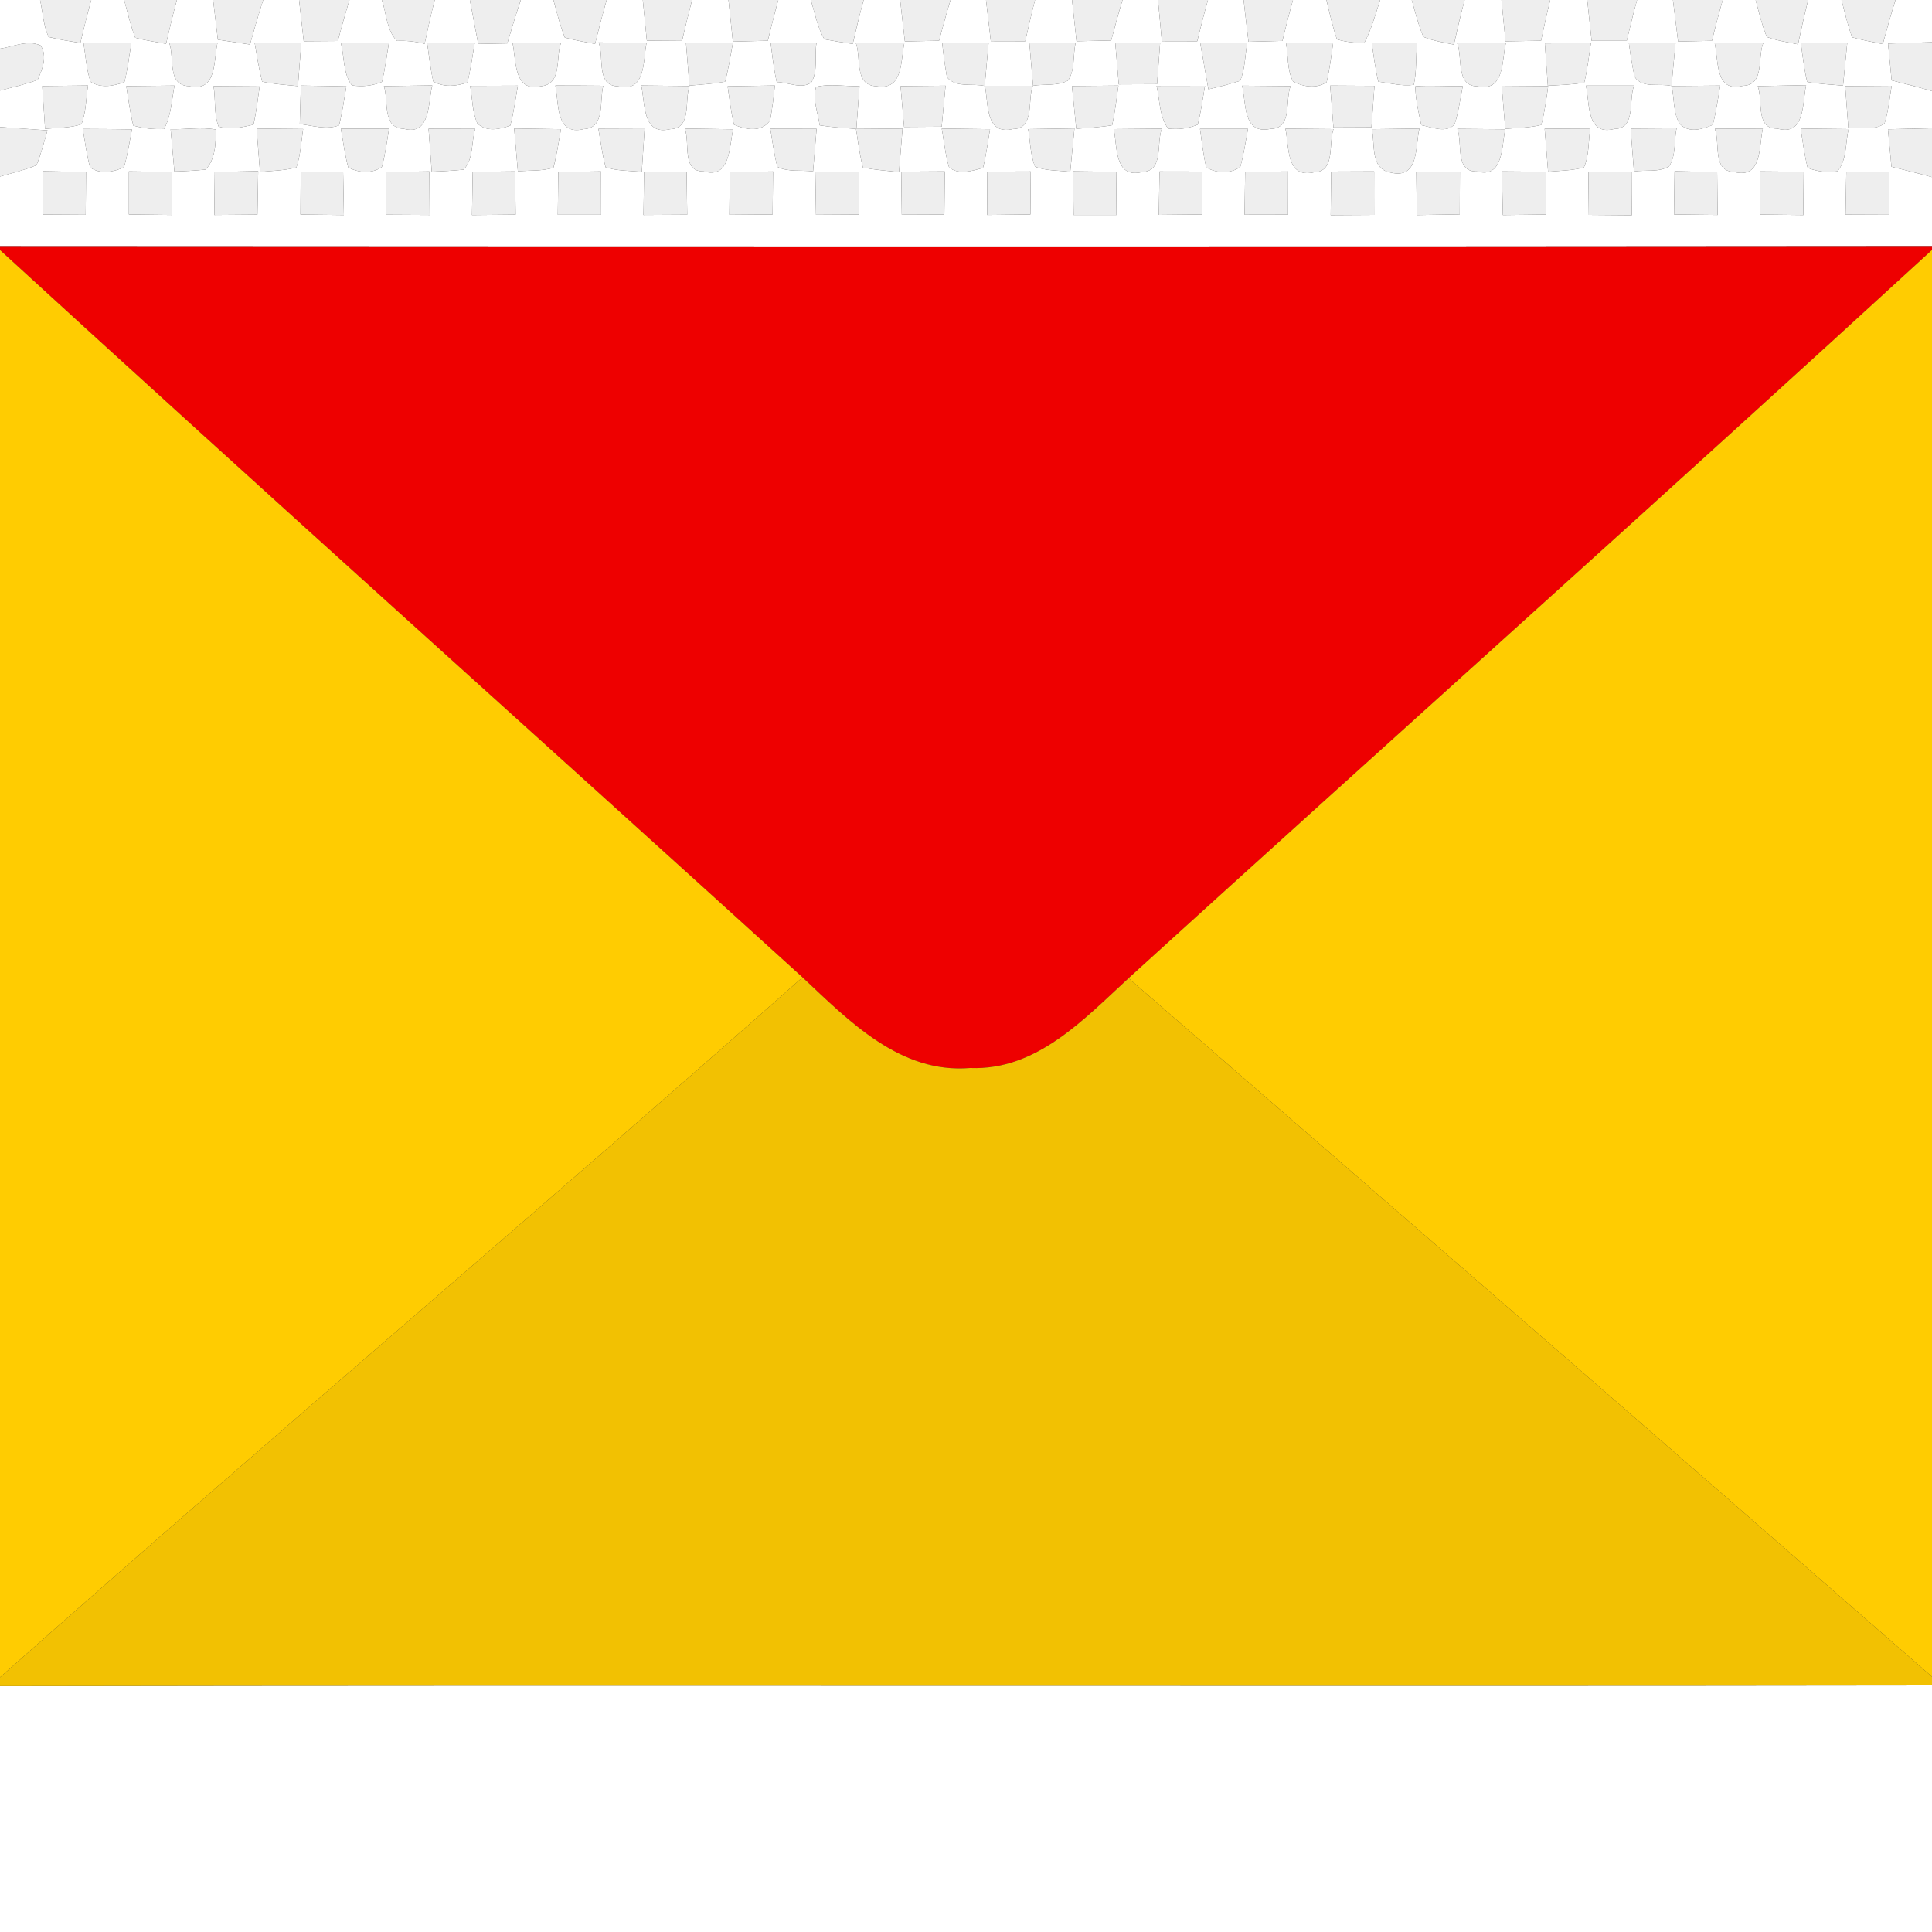 <?xml version="1.0" encoding="UTF-8" ?>
<!DOCTYPE svg PUBLIC "-//W3C//DTD SVG 1.1//EN" "http://www.w3.org/Graphics/SVG/1.1/DTD/svg11.dtd">
<svg width="225pt" height="225pt" viewBox="0 0 225 225" version="1.1" xmlns="http://www.w3.org/2000/svg">
<rect x="0" y="0" width="225" height="225" fill="#333333" stroke="none"/>
<g id="#ffffffff">
<path fill="#ffffff" opacity="1.00" d=" M 0.00 0.00 L 4.67 0.00 C 4.99 1.43 5.04 2.95 5.66 4.30 C 6.87 4.61 8.12 4.80 9.36 5.00 C 9.76 3.33 10.16 1.65 10.63 0.00 L 14.46 0.00 C 14.86 1.47 15.20 2.96 15.75 4.39 C 16.92 4.71 18.14 4.88 19.34 5.10 C 19.74 3.39 20.13 1.69 20.60 0.00 L 24.82 0.00 C 25.00 1.54 25.18 3.08 25.37 4.62 C 26.61 4.80 27.86 4.99 29.11 5.18 C 29.60 3.45 30.09 1.71 30.65 0.00 L 34.83 0.00 C 35.01 1.60 35.19 3.20 35.37 4.80 C 36.69 4.79 38.01 4.78 39.34 4.77 C 39.78 3.17 40.21 1.58 40.70 0.00 L 44.47 0.00 C 45.02 1.58 45.00 3.49 46.22 4.76 C 47.31 4.71 48.39 4.83 49.45 5.10 C 49.81 3.39 50.19 1.69 50.63 0.00 L 54.72 0.00 C 55.04 1.70 55.36 3.41 55.69 5.11 C 56.53 5.10 58.23 5.07 59.08 5.05 C 59.58 3.36 60.09 1.67 60.65 0.00 L 64.45 0.00 C 64.86 1.46 65.21 2.95 65.78 4.37 C 66.93 4.70 68.12 4.88 69.30 5.11 C 69.73 3.40 70.16 1.69 70.65 0.00 L 74.86 0.00 C 75.01 1.58 75.17 3.15 75.33 4.73 C 76.70 4.74 78.06 4.75 79.43 4.76 C 79.80 3.17 80.18 1.58 80.60 0.00 L 84.84 0.00 C 85.01 1.61 85.18 3.23 85.35 4.84 C 86.71 4.81 88.06 4.77 89.42 4.74 C 89.81 3.16 90.20 1.57 90.64 0.00 L 94.42 0.00 C 94.91 1.53 95.19 3.16 96.00 4.57 C 97.10 4.78 98.20 4.96 99.31 5.11 C 99.71 3.40 100.11 1.69 100.58 0.00 L 104.83 0.00 C 105.01 1.61 105.20 3.21 105.38 4.82 C 106.71 4.80 108.03 4.77 109.36 4.74 C 109.79 3.16 110.22 1.57 110.70 0.00 L 114.83 0.00 C 115.02 1.60 115.20 3.19 115.39 4.79 C 116.73 4.79 118.07 4.79 119.40 4.80 C 119.77 3.20 120.12 1.59 120.54 0.00 L 124.85 0.00 C 125.02 1.60 125.19 3.20 125.37 4.80 C 126.71 4.77 128.06 4.74 129.41 4.71 C 129.83 3.14 130.25 1.56 130.73 0.00 L 134.86 0.00 C 135.01 1.60 135.16 3.19 135.31 4.79 C 136.69 4.79 138.06 4.79 139.43 4.80 C 139.83 3.19 140.22 1.59 140.68 0.00 L 144.83 0.00 C 145.01 1.62 145.21 3.24 145.40 4.86 C 146.72 4.82 148.03 4.79 149.35 4.76 C 149.74 3.17 150.13 1.58 150.58 0.00 L 154.48 0.00 C 154.85 1.53 155.18 3.08 155.70 4.58 C 156.74 4.89 157.81 5.02 158.90 4.97 C 159.72 3.40 160.18 1.68 160.73 0.00 L 164.41 0.00 C 164.83 1.44 165.17 2.91 165.77 4.29 C 166.90 4.76 168.12 4.94 169.32 5.19 C 169.71 3.45 170.11 1.72 170.57 0.00 L 174.86 0.00 C 175.02 1.60 175.17 3.21 175.33 4.81 C 176.71 4.79 178.09 4.76 179.47 4.74 C 179.81 3.15 180.15 1.57 180.54 0.00 L 184.85 0.00 C 185.02 1.58 185.19 3.16 185.36 4.75 C 186.72 4.75 188.08 4.75 189.45 4.75 C 189.83 3.16 190.21 1.57 190.65 0.00 L 194.83 0.00 C 195.03 1.61 195.23 3.22 195.43 4.83 C 196.74 4.80 198.06 4.77 199.37 4.75 C 199.77 3.16 200.17 1.57 200.63 0.00 L 204.46 0.00 C 204.85 1.44 205.19 2.91 205.76 4.30 C 206.93 4.73 208.17 4.91 209.40 5.16 C 209.77 3.43 210.14 1.71 210.58 0.00 L 214.46 0.00 C 214.85 1.45 215.17 2.93 215.70 4.34 C 216.87 4.68 218.07 4.88 219.27 5.13 C 219.74 3.41 220.21 1.70 220.75 0.00 L 225.00 0.00 L 225.00 4.91 C 223.29 4.97 221.59 5.02 219.88 5.07 C 220.02 6.50 220.16 7.93 220.30 9.36 C 221.87 9.76 223.44 10.15 225.00 10.61 L 225.00 14.93 C 223.29 14.97 221.58 15.01 219.87 15.05 C 220.00 16.50 220.14 17.96 220.28 19.42 C 221.85 19.81 223.43 20.19 225.00 20.63 L 225.00 28.66 C 150.00 28.73 75.00 28.71 0.00 28.67 L 0.00 20.56 C 1.42 20.15 2.88 19.81 4.25 19.24 C 4.79 17.92 5.13 16.54 5.53 15.18 C 3.69 15.05 1.84 14.92 0.00 14.79 L 0.00 10.55 C 1.47 10.16 2.96 9.83 4.38 9.30 C 4.94 8.05 5.56 6.57 4.73 5.29 C 3.19 4.60 1.55 5.44 0.00 5.67 L 0.00 0.00 M 9.73 5.02 C 9.96 6.52 10.07 8.06 10.54 9.52 C 11.72 10.30 13.24 10.03 14.49 9.56 C 14.87 8.06 15.05 6.53 15.30 5.00 C 13.44 5.00 11.58 5.01 9.73 5.02 M 19.71 4.99 C 20.35 6.69 19.41 9.93 22.00 10.03 C 25.28 10.79 24.86 7.12 25.32 5.02 C 23.45 5.00 21.58 4.99 19.71 4.99 M 29.66 5.00 C 29.92 6.51 30.15 8.03 30.53 9.51 C 31.91 9.80 33.31 9.89 34.70 10.03 C 34.83 8.34 34.96 6.65 35.09 4.96 C 33.27 4.97 31.47 4.99 29.66 5.00 M 39.69 4.98 C 40.12 6.61 39.93 8.55 40.98 9.94 C 42.19 10.13 43.36 10.00 44.48 9.54 C 44.85 8.05 45.04 6.51 45.29 4.99 C 43.42 4.98 41.56 4.98 39.69 4.98 M 49.74 4.97 C 49.96 6.48 50.12 8.00 50.46 9.49 C 51.70 10.20 53.15 10.06 54.44 9.60 C 54.81 8.10 55.02 6.57 55.28 5.04 C 53.43 5.01 51.59 4.99 49.74 4.97 M 59.69 4.99 C 60.13 7.04 59.79 10.79 63.01 10.04 C 65.51 9.80 64.69 6.70 65.33 5.00 C 63.45 4.99 61.57 4.98 59.69 4.99 M 69.72 4.94 C 70.38 6.63 69.37 9.99 71.97 10.05 C 75.24 10.83 74.88 7.09 75.29 5.02 C 73.43 4.99 71.58 4.96 69.72 4.94 M 79.89 5.00 C 80.02 6.66 80.16 8.32 80.29 9.97 C 81.67 9.85 83.06 9.76 84.44 9.52 C 84.84 8.04 85.07 6.52 85.35 5.01 C 83.53 5.01 81.71 5.00 79.89 5.00 M 89.75 5.00 C 89.95 6.53 90.11 8.06 90.46 9.56 C 91.77 9.56 93.34 10.44 94.49 9.60 C 95.30 8.22 94.83 6.50 95.09 4.99 C 93.31 4.99 91.53 5.00 89.75 5.00 M 99.68 5.01 C 100.31 6.73 99.45 9.92 102.04 10.04 C 105.23 10.60 104.87 7.07 105.32 4.99 C 103.44 4.99 101.56 4.99 99.68 5.01 M 109.73 5.01 C 109.86 6.34 110.05 7.66 110.28 8.98 C 111.32 10.27 113.24 9.68 114.68 10.01 C 114.83 8.33 114.98 6.66 115.13 4.99 C 113.33 4.99 111.53 5.00 109.73 5.01 M 119.88 4.98 C 120.03 6.65 120.17 8.31 120.31 9.98 C 121.65 9.77 123.15 10.04 124.38 9.38 C 125.23 8.13 124.93 6.41 125.27 4.98 C 123.47 4.97 121.68 4.98 119.88 4.98 M 129.88 4.97 C 130.01 6.59 130.15 8.20 130.29 9.82 C 131.78 9.81 133.26 9.81 134.75 9.80 C 134.87 8.19 134.99 6.57 135.11 4.95 C 133.36 4.96 131.62 4.96 129.88 4.97 M 139.77 4.98 C 140.09 6.79 140.41 8.60 140.73 10.40 C 141.98 10.12 143.22 9.79 144.44 9.41 C 145.00 8.02 145.00 6.48 145.25 5.02 C 143.42 5.00 141.59 4.99 139.77 4.98 M 149.76 4.96 C 150.05 6.46 149.86 8.15 150.61 9.52 C 151.83 10.11 153.30 10.36 154.50 9.57 C 154.86 8.06 155.04 6.51 155.26 4.98 C 153.43 4.96 151.59 4.96 149.76 4.96 M 159.75 4.99 C 159.98 6.50 160.16 8.02 160.52 9.51 C 161.88 9.68 163.27 10.07 164.65 9.88 C 165.01 8.29 164.86 6.63 165.05 5.02 C 163.28 5.01 161.51 5.00 159.75 4.99 M 169.69 4.97 C 170.36 6.61 169.49 10.05 172.06 10.05 C 175.26 10.73 174.88 7.04 175.37 5.02 C 173.47 4.99 171.58 4.98 169.69 4.97 M 179.91 5.05 C 180.02 6.69 180.14 8.34 180.26 9.98 C 181.68 9.90 183.10 9.87 184.50 9.62 C 184.87 8.10 185.05 6.54 185.28 5.00 C 183.49 5.01 181.70 5.03 179.91 5.05 M 189.70 5.00 C 189.86 6.31 190.08 7.62 190.36 8.92 C 191.23 10.36 193.27 9.66 194.66 10.01 C 194.81 8.35 194.97 6.68 195.13 5.02 C 193.32 5.01 191.51 5.00 189.70 5.00 M 199.69 5.00 C 200.16 7.06 199.70 10.85 202.99 9.99 C 205.53 9.93 204.67 6.70 205.34 5.03 C 203.45 5.01 201.57 5.00 199.69 5.00 M 209.72 4.97 C 209.93 6.50 210.11 8.04 210.46 9.54 C 211.84 9.78 213.25 9.85 214.64 9.97 C 214.80 8.31 214.96 6.65 215.13 4.99 C 213.32 4.98 211.52 4.97 209.72 4.97 M 4.92 10.02 C 5.03 11.68 5.14 13.34 5.25 15.00 C 6.67 14.86 8.13 14.92 9.49 14.47 C 10.03 13.04 10.02 11.47 10.25 9.96 C 8.47 9.98 6.70 10.00 4.92 10.02 M 14.71 10.03 C 14.95 11.57 15.15 13.11 15.52 14.62 C 16.69 14.95 17.88 15.08 19.10 15.02 C 19.95 13.48 19.99 11.66 20.32 9.97 C 18.45 9.99 16.58 10.01 14.71 10.03 M 24.87 10.03 C 25.13 11.58 24.88 13.23 25.45 14.72 C 26.74 15.19 28.21 14.80 29.52 14.52 C 29.86 13.03 30.03 11.50 30.25 9.99 C 28.46 10.00 26.66 10.02 24.87 10.03 M 35.04 9.97 C 34.99 11.46 34.95 12.95 34.91 14.44 C 36.42 14.62 38.00 15.16 39.49 14.59 C 39.87 13.10 40.08 11.57 40.34 10.06 C 38.57 10.02 36.80 10.00 35.04 9.97 M 44.71 10.03 C 45.28 11.71 44.46 14.91 47.00 14.99 C 50.18 15.86 49.84 11.93 50.34 9.95 C 48.46 9.98 46.58 10.00 44.71 10.03 M 54.75 10.00 C 55.03 11.45 54.97 13.02 55.60 14.38 C 56.68 15.39 58.18 15.06 59.43 14.62 C 59.83 13.10 60.04 11.53 60.31 9.98 C 58.46 9.98 56.60 9.99 54.75 10.00 M 64.68 9.96 C 65.09 12.05 64.70 15.84 67.98 15.03 C 70.56 14.90 69.77 11.71 70.26 9.99 C 68.40 9.97 66.54 9.96 64.68 9.96 M 74.68 9.96 C 75.14 12.01 74.79 15.82 78.04 15.04 C 80.62 14.96 79.68 11.72 80.30 10.02 C 78.43 10.00 76.56 9.98 74.68 9.96 M 84.74 10.05 C 84.96 11.54 85.13 13.05 85.48 14.52 C 86.88 15.11 88.72 15.46 89.70 13.99 C 89.93 12.65 90.11 11.31 90.24 9.96 C 88.40 9.99 86.57 10.02 84.74 10.05 M 95.04 10.12 C 94.61 11.60 95.25 13.12 95.46 14.59 C 96.87 14.82 98.30 14.90 99.73 15.01 C 99.85 13.34 99.98 11.68 100.10 10.02 C 98.42 10.09 96.70 9.72 95.04 10.12 M 104.88 10.03 C 105.02 11.61 105.15 13.20 105.29 14.78 C 106.75 14.77 108.21 14.76 109.67 14.75 C 109.82 13.16 109.97 11.57 110.12 9.98 C 108.37 10.00 106.63 10.01 104.88 10.03 M 114.70 9.99 C 115.13 12.06 114.71 15.78 117.98 15.02 C 120.54 14.99 119.64 11.64 120.28 9.99 C 118.42 9.99 116.56 9.99 114.70 9.99 M 124.84 10.02 C 125.01 11.68 125.17 13.33 125.34 14.99 C 126.73 14.89 128.14 14.82 129.52 14.58 C 129.86 13.06 130.03 11.51 130.25 9.97 C 128.45 9.99 126.64 10.00 124.84 10.02 M 134.70 10.00 C 135.07 11.66 135.01 13.52 136.03 14.97 C 137.23 15.11 138.39 14.96 139.49 14.51 C 139.87 13.03 140.07 11.50 140.33 9.99 C 138.45 9.99 136.58 9.99 134.70 10.00 M 144.66 9.98 C 145.14 12.04 144.73 15.71 147.97 15.00 C 150.55 14.99 149.64 11.69 150.30 10.03 C 148.42 10.01 146.54 9.99 144.66 9.98 M 154.91 9.97 C 155.03 11.59 155.16 13.21 155.29 14.84 C 156.77 14.83 158.24 14.82 159.72 14.82 C 159.84 13.21 159.95 11.61 160.07 10.00 C 158.35 9.99 156.63 9.98 154.91 9.97 M 164.83 10.05 C 164.84 11.58 165.21 13.08 165.52 14.57 C 166.72 14.79 168.47 15.58 169.41 14.45 C 169.87 13.02 170.06 11.51 170.35 10.03 C 168.51 10.07 166.67 9.91 164.83 10.05 M 174.89 9.99 C 175.03 11.66 175.16 13.33 175.30 15.00 C 176.70 14.89 178.11 14.88 179.49 14.55 C 179.90 13.07 180.08 11.54 180.30 10.03 C 178.50 10.01 176.69 10.00 174.89 9.99 M 184.70 9.97 C 185.15 12.02 184.72 15.86 188.01 15.01 C 190.58 14.99 189.62 11.64 190.31 9.97 C 188.43 9.97 186.57 9.97 184.70 9.97 M 194.68 10.02 C 195.00 11.45 194.83 13.08 195.59 14.38 C 196.65 15.56 198.22 15.06 199.47 14.54 C 199.86 13.04 200.07 11.50 200.34 9.97 C 198.45 9.99 196.56 10.00 194.68 10.02 M 204.70 10.03 C 205.36 11.69 204.38 15.03 206.98 14.97 C 210.26 15.90 209.89 11.96 210.34 9.92 C 208.46 9.96 206.58 9.99 204.70 10.03 M 214.89 10.03 C 215.01 11.67 215.13 13.30 215.26 14.93 C 216.63 14.69 218.33 15.29 219.48 14.36 C 219.92 12.94 220.06 11.45 220.30 9.99 C 218.49 10.00 216.69 10.01 214.89 10.03 M 9.64 15.01 C 9.90 16.51 10.09 18.03 10.49 19.50 C 11.69 20.33 13.20 20.05 14.44 19.48 C 14.86 18.03 15.09 16.53 15.37 15.06 C 13.46 15.03 11.55 15.02 9.64 15.01 M 19.87 15.04 C 20.02 16.68 20.17 18.33 20.31 19.97 C 21.53 19.94 22.74 19.87 23.94 19.75 C 25.08 18.59 25.17 16.61 25.11 15.07 C 23.38 14.77 21.62 15.09 19.87 15.04 M 29.88 14.97 C 30.01 16.65 30.15 18.33 30.28 20.02 C 31.70 19.89 33.14 19.87 34.52 19.50 C 35.01 18.06 35.08 16.52 35.30 15.02 C 33.49 15.00 31.69 14.99 29.88 14.97 M 39.70 14.98 C 39.96 16.49 40.16 18.01 40.55 19.49 C 41.76 20.14 43.31 20.26 44.47 19.45 C 44.87 17.99 45.06 16.48 45.31 14.99 C 43.44 14.98 41.57 14.98 39.70 14.98 M 49.91 14.99 C 50.04 16.66 50.16 18.32 50.28 19.99 C 51.52 19.95 52.74 19.88 53.97 19.76 C 55.19 18.57 54.86 16.54 55.35 15.00 C 53.53 15.00 51.72 14.99 49.91 14.99 M 59.88 14.96 C 60.02 16.62 60.17 18.28 60.31 19.94 C 61.69 19.84 63.11 19.94 64.45 19.54 C 64.84 18.06 65.06 16.55 65.33 15.04 C 63.51 15.02 61.69 14.99 59.88 14.96 M 69.69 15.00 C 69.94 16.50 70.15 18.01 70.53 19.49 C 71.88 19.92 73.34 19.87 74.74 20.02 C 74.85 18.35 74.96 16.69 75.07 15.02 C 73.27 15.01 71.48 15.00 69.69 15.00 M 79.75 14.97 C 80.39 16.62 79.34 20.00 81.95 19.96 C 85.10 20.88 84.91 17.02 85.39 15.05 C 83.51 15.02 81.63 14.99 79.75 14.97 M 89.71 14.99 C 89.96 16.48 90.15 17.97 90.53 19.43 C 91.80 20.07 93.32 19.78 94.69 19.96 C 94.83 18.31 94.96 16.65 95.10 15.00 C 93.30 15.00 91.51 14.99 89.71 14.99 M 99.69 15.01 C 99.93 16.51 100.11 18.04 100.50 19.52 C 101.88 19.78 103.29 19.89 104.70 20.04 C 104.84 18.35 104.97 16.66 105.11 14.97 C 103.30 14.98 101.49 15.00 99.69 15.01 M 109.68 14.97 C 109.93 16.48 110.10 18.02 110.53 19.50 C 111.69 20.40 113.21 19.91 114.48 19.55 C 114.85 18.07 115.05 16.55 115.30 15.04 C 113.42 15.01 111.55 14.99 109.68 14.97 M 119.74 15.03 C 119.98 16.49 119.99 18.03 120.54 19.42 C 121.84 19.91 123.27 19.84 124.64 20.01 C 124.80 18.32 124.97 16.64 125.13 14.95 C 123.33 14.98 121.53 15.00 119.74 15.03 M 129.71 15.03 C 130.13 17.09 129.77 20.85 133.02 20.03 C 135.57 19.94 134.64 16.66 135.31 14.98 C 133.44 14.99 131.57 15.01 129.71 15.03 M 139.75 15.00 C 139.96 16.50 140.13 18.02 140.48 19.50 C 141.72 20.20 143.24 20.26 144.44 19.45 C 144.85 17.99 145.07 16.49 145.34 15.00 C 143.47 15.00 141.61 15.00 139.75 15.00 M 149.70 14.98 C 150.15 17.05 149.73 20.80 153.01 20.07 C 155.58 20.01 154.68 16.68 155.30 15.03 C 153.43 15.01 151.56 14.99 149.70 14.98 M 159.76 15.04 C 160.17 16.81 159.52 19.66 161.97 20.10 C 165.28 20.91 164.82 17.01 165.30 14.97 C 163.45 14.99 161.60 15.01 159.76 15.04 M 169.72 15.00 C 170.36 16.69 169.38 20.04 172.02 19.97 C 175.11 20.81 174.88 16.98 175.30 15.05 C 173.44 15.03 171.58 15.01 169.72 15.00 M 179.89 14.99 C 180.02 16.66 180.16 18.33 180.29 20.00 C 181.68 19.88 183.10 19.87 184.46 19.50 C 185.10 18.09 184.96 16.47 185.21 14.96 C 183.43 14.97 181.66 14.98 179.89 14.99 M 189.90 14.97 C 190.03 16.64 190.16 18.31 190.29 19.97 C 191.63 19.76 193.16 20.10 194.37 19.38 C 195.23 18.11 194.93 16.39 195.26 14.93 C 193.47 14.95 191.69 14.96 189.90 14.97 M 199.71 14.99 C 200.35 16.67 199.38 19.92 201.93 20.02 C 205.26 20.88 204.82 17.06 205.30 14.97 C 203.43 14.98 201.57 14.98 199.71 14.99 M 209.70 14.97 C 209.95 16.50 210.14 18.05 210.52 19.55 C 211.64 19.99 212.80 20.12 213.99 19.95 C 215.13 18.59 214.89 16.65 215.29 15.03 C 213.42 15.01 211.56 14.99 209.70 14.97 M 4.99 19.94 C 4.99 21.62 4.99 23.30 5.00 24.98 C 6.66 24.99 8.32 25.00 9.98 25.01 C 9.99 23.35 10.01 21.69 10.02 20.03 C 8.34 20.00 6.67 19.97 4.99 19.94 M 15.01 19.96 C 15.01 21.63 15.01 23.30 15.01 24.97 C 16.67 24.99 18.34 25.01 20.00 25.03 C 19.99 23.36 19.99 21.69 19.98 20.02 C 18.32 20.00 16.67 19.98 15.01 19.96 M 25.01 20.03 C 25.00 21.69 24.98 23.36 24.96 25.03 C 26.64 25.01 28.31 25.00 29.98 24.99 C 30.01 23.30 30.04 21.62 30.07 19.93 C 28.39 19.96 26.70 19.99 25.01 20.03 M 35.02 19.99 C 35.01 21.66 35.00 23.32 34.99 24.98 C 36.68 25.00 38.36 25.02 40.05 25.04 C 40.02 23.36 39.99 21.69 39.96 20.01 C 38.31 20.00 36.67 20.00 35.02 19.99 M 44.98 20.03 C 44.97 21.69 44.96 23.34 44.95 25.00 C 46.64 25.01 48.34 25.02 50.04 25.03 C 50.03 23.34 50.02 21.65 50.01 19.96 C 48.34 19.98 46.66 20.00 44.98 20.03 M 55.05 20.01 C 55.02 21.68 55.00 23.36 54.97 25.04 C 56.66 25.02 58.35 25.01 60.05 24.99 C 60.03 23.31 60.01 21.63 59.99 19.96 C 58.34 19.97 56.70 19.99 55.05 20.01 M 65.02 20.03 C 65.00 21.69 64.98 23.35 64.96 25.01 C 66.64 25.01 68.32 25.01 70.01 25.01 C 70.00 23.33 70.00 21.64 70.00 19.96 C 68.34 19.98 66.68 20.01 65.02 20.03 M 75.01 20.01 C 74.98 21.68 74.96 23.35 74.94 25.03 C 76.64 25.02 78.33 25.01 80.03 25.00 C 80.01 23.32 79.98 21.65 79.96 19.98 C 78.31 19.99 76.66 20.00 75.01 20.01 M 84.99 20.03 C 84.97 21.69 84.95 23.35 84.94 25.01 C 86.62 25.00 88.30 24.98 89.98 24.97 C 90.00 23.30 90.01 21.63 90.03 19.97 C 88.35 19.99 86.67 20.01 84.99 20.03 M 94.95 19.98 C 94.97 21.66 95.00 23.33 95.03 25.01 C 96.70 25.00 98.38 24.99 100.06 24.98 C 100.05 23.31 100.05 21.65 100.05 19.98 C 98.35 19.98 96.65 19.98 94.95 19.98 M 104.96 19.99 C 104.98 21.66 105.00 23.33 105.02 25.00 C 106.67 24.99 108.33 24.99 109.98 24.98 C 110.00 23.31 110.01 21.63 110.03 19.96 C 108.34 19.97 106.65 19.98 104.96 19.99 M 114.96 19.99 C 114.97 21.67 114.98 23.35 114.98 25.03 C 116.65 25.01 118.32 24.99 120.00 24.97 C 120.01 23.30 120.02 21.64 120.04 19.97 C 118.35 19.98 116.65 19.98 114.96 19.99 M 124.97 19.95 C 124.99 21.64 125.01 23.34 125.03 25.03 C 126.69 25.03 128.36 25.03 130.03 25.03 C 130.01 23.36 130.00 21.68 129.99 20.01 C 128.31 19.99 126.64 19.97 124.97 19.95 M 135.04 19.97 C 135.01 21.65 134.98 23.34 134.95 25.02 C 136.63 25.01 138.31 24.99 140.00 24.97 C 140.00 23.31 140.00 21.65 140.01 19.98 C 138.35 19.98 136.69 19.98 135.04 19.97 M 145.01 20.01 C 144.99 21.68 144.96 23.34 144.94 25.00 C 146.63 25.00 148.32 25.00 150.01 24.99 C 150.01 23.32 150.02 21.65 150.02 19.97 C 148.35 19.99 146.68 20.00 145.01 20.01 M 155.03 19.98 C 155.01 21.67 154.99 23.36 154.97 25.05 C 156.65 25.04 158.34 25.03 160.03 25.02 C 160.03 23.34 160.02 21.65 160.03 19.96 C 158.36 19.97 156.69 19.98 155.03 19.98 M 164.94 20.00 C 164.96 21.68 164.98 23.36 165.00 25.04 C 166.66 25.01 168.33 24.99 170.00 24.96 C 170.01 23.30 170.01 21.65 170.02 19.99 C 168.32 19.99 166.63 19.99 164.94 20.00 M 174.91 19.96 C 174.95 21.65 174.98 23.35 175.02 25.04 C 176.69 25.02 178.35 25.00 180.02 24.98 C 180.03 23.32 180.04 21.66 180.05 20.00 C 178.33 19.98 176.62 19.97 174.91 19.96 M 184.98 20.02 C 184.99 21.69 185.01 23.35 185.03 25.02 C 186.70 25.03 188.37 25.04 190.04 25.06 C 190.02 23.37 190.01 21.68 190.01 19.99 C 188.33 20.00 186.65 20.01 184.98 20.02 M 195.02 19.94 C 195.00 21.62 194.98 23.29 194.96 24.97 C 196.65 24.99 198.34 25.01 200.03 25.03 C 200.01 23.36 199.99 21.70 199.98 20.04 C 198.32 20.01 196.67 19.97 195.02 19.94 M 204.94 19.96 C 204.96 21.63 204.98 23.31 205.00 24.98 C 206.67 25.00 208.35 25.02 210.03 25.04 C 210.01 23.36 209.99 21.68 209.98 20.00 C 208.30 19.99 206.62 19.97 204.94 19.96 M 215.02 20.00 C 214.99 21.66 214.96 23.33 214.93 24.99 C 216.62 25.00 218.30 25.00 220.00 25.01 C 220.00 23.34 220.01 21.67 220.03 20.00 C 218.36 20.00 216.69 20.00 215.02 20.00 Z" />
<path fill="#ffffff" opacity="1.00" d=" M 0.00 196.37 C 75.00 196.23 150.00 196.40 225.00 196.29 L 225.00 225.00 L 0.00 225.00 L 0.00 196.37 Z" />
</g>
<g id="#eeeeeeff">
<path fill="#eeeeee" opacity="1.00" d=" M 4.67 0.00 L 10.63 0.00 C 10.16 1.65 9.76 3.33 9.36 5.00 C 8.12 4.80 6.87 4.61 5.66 4.30 C 5.04 2.95 4.99 1.43 4.67 0.00 Z" />
<path fill="#eeeeee" opacity="1.00" d=" M 14.46 0.00 L 20.60 0.00 C 20.13 1.69 19.74 3.39 19.34 5.10 C 18.14 4.88 16.92 4.71 15.75 4.39 C 15.20 2.96 14.86 1.47 14.46 0.00 Z" />
<path fill="#eeeeee" opacity="1.00" d=" M 24.82 0.00 L 30.65 0.00 C 30.09 1.71 29.60 3.45 29.11 5.18 C 27.86 4.99 26.61 4.80 25.37 4.62 C 25.18 3.08 25.00 1.54 24.82 0.00 Z" />
<path fill="#eeeeee" opacity="1.00" d=" M 34.83 0.00 L 40.70 0.00 C 40.21 1.58 39.78 3.17 39.34 4.77 C 38.01 4.78 36.69 4.79 35.37 4.80 C 35.19 3.20 35.01 1.60 34.83 0.00 Z" />
<path fill="#eeeeee" opacity="1.00" d=" M 44.47 0.00 L 50.63 0.00 C 50.19 1.69 49.81 3.39 49.45 5.10 C 48.39 4.83 47.31 4.71 46.22 4.76 C 45.00 3.49 45.02 1.58 44.47 0.00 Z" />
<path fill="#eeeeee" opacity="1.00" d=" M 54.72 0.00 L 60.65 0.00 C 60.09 1.67 59.58 3.36 59.08 5.05 C 58.23 5.07 56.53 5.10 55.69 5.11 C 55.36 3.41 55.04 1.70 54.72 0.00 Z" />
<path fill="#eeeeee" opacity="1.00" d=" M 64.45 0.00 L 70.65 0.00 C 70.16 1.69 69.73 3.40 69.30 5.11 C 68.12 4.88 66.93 4.70 65.78 4.37 C 65.21 2.95 64.86 1.46 64.45 0.00 Z" />
<path fill="#eeeeee" opacity="1.00" d=" M 74.86 0.00 L 80.60 0.00 C 80.18 1.58 79.80 3.17 79.43 4.76 C 78.06 4.75 76.70 4.74 75.33 4.73 C 75.17 3.15 75.01 1.58 74.86 0.00 Z" />
<path fill="#eeeeee" opacity="1.00" d=" M 84.84 0.00 L 90.64 0.00 C 90.20 1.57 89.81 3.16 89.42 4.74 C 88.06 4.77 86.71 4.81 85.35 4.84 C 85.18 3.23 85.01 1.61 84.84 0.00 Z" />
<path fill="#eeeeee" opacity="1.00" d=" M 94.42 0.00 L 100.58 0.00 C 100.11 1.69 99.71 3.40 99.31 5.11 C 98.20 4.96 97.10 4.78 96.00 4.57 C 95.19 3.16 94.91 1.53 94.42 0.00 Z" />
<path fill="#eeeeee" opacity="1.00" d=" M 104.83 0.00 L 110.70 0.00 C 110.22 1.57 109.79 3.16 109.36 4.74 C 108.03 4.77 106.71 4.80 105.38 4.82 C 105.20 3.21 105.01 1.61 104.83 0.00 Z" />
<path fill="#eeeeee" opacity="1.00" d=" M 114.83 0.00 L 120.54 0.00 C 120.12 1.59 119.77 3.20 119.40 4.80 C 118.07 4.79 116.73 4.79 115.39 4.79 C 115.20 3.19 115.02 1.60 114.83 0.00 Z" />
<path fill="#eeeeee" opacity="1.00" d=" M 124.85 0.00 L 130.73 0.00 C 130.25 1.56 129.83 3.14 129.41 4.71 C 128.06 4.74 126.71 4.77 125.37 4.80 C 125.19 3.20 125.02 1.60 124.85 0.00 Z" />
<path fill="#eeeeee" opacity="1.00" d=" M 134.86 0.00 L 140.68 0.00 C 140.22 1.59 139.83 3.19 139.43 4.80 C 138.06 4.79 136.69 4.79 135.31 4.79 C 135.16 3.19 135.01 1.60 134.86 0.00 Z" />
<path fill="#eeeeee" opacity="1.00" d=" M 144.83 0.00 L 150.58 0.00 C 150.13 1.58 149.74 3.17 149.35 4.76 C 148.03 4.79 146.72 4.82 145.40 4.86 C 145.21 3.24 145.01 1.62 144.83 0.00 Z" />
<path fill="#eeeeee" opacity="1.00" d=" M 154.48 0.00 L 160.73 0.00 C 160.18 1.68 159.72 3.40 158.90 4.97 C 157.81 5.02 156.74 4.89 155.70 4.58 C 155.18 3.08 154.85 1.53 154.48 0.00 Z" />
<path fill="#eeeeee" opacity="1.00" d=" M 164.41 0.00 L 170.57 0.00 C 170.11 1.72 169.71 3.45 169.32 5.19 C 168.12 4.94 166.90 4.76 165.77 4.29 C 165.17 2.91 164.83 1.44 164.41 0.00 Z" />
<path fill="#eeeeee" opacity="1.00" d=" M 174.86 0.00 L 180.54 0.00 C 180.15 1.57 179.81 3.15 179.47 4.74 C 178.09 4.76 176.71 4.79 175.33 4.81 C 175.17 3.21 175.02 1.60 174.86 0.00 Z" />
<path fill="#eeeeee" opacity="1.00" d=" M 184.85 0.00 L 190.65 0.00 C 190.21 1.57 189.83 3.16 189.45 4.75 C 188.08 4.75 186.72 4.75 185.36 4.75 C 185.19 3.16 185.02 1.58 184.85 0.00 Z" />
<path fill="#eeeeee" opacity="1.00" d=" M 194.83 0.00 L 200.63 0.00 C 200.17 1.57 199.77 3.16 199.37 4.75 C 198.06 4.77 196.74 4.80 195.43 4.83 C 195.23 3.22 195.03 1.61 194.83 0.00 Z" />
<path fill="#eeeeee" opacity="1.00" d=" M 204.46 0.00 L 210.58 0.00 C 210.14 1.71 209.77 3.43 209.40 5.16 C 208.17 4.91 206.93 4.73 205.76 4.30 C 205.19 2.91 204.85 1.44 204.46 0.00 Z" />
<path fill="#eeeeee" opacity="1.00" d=" M 214.46 0.00 L 220.75 0.00 C 220.21 1.70 219.74 3.41 219.27 5.13 C 218.07 4.88 216.87 4.68 215.70 4.34 C 215.17 2.93 214.85 1.45 214.46 0.00 Z" />
<path fill="#eeeeee" opacity="1.00" d=" M 0.00 5.67 C 1.55 5.44 3.19 4.60 4.73 5.29 C 5.56 6.57 4.94 8.05 4.38 9.30 C 2.96 9.83 1.47 10.16 0.00 10.55 L 0.00 5.67 Z" />
<path fill="#eeeeee" opacity="1.00" d=" M 9.73 5.02 C 11.58 5.01 13.44 5.00 15.30 5.00 C 15.05 6.53 14.87 8.06 14.49 9.56 C 13.24 10.03 11.72 10.30 10.54 9.52 C 10.07 8.06 9.96 6.52 9.73 5.02 Z" />
<path fill="#eeeeee" opacity="1.00" d=" M 19.71 4.99 C 21.58 4.99 23.45 5.00 25.32 5.02 C 24.86 7.12 25.28 10.79 22.00 10.03 C 19.41 9.93 20.35 6.69 19.71 4.99 Z" />
<path fill="#eeeeee" opacity="1.00" d=" M 29.66 5.00 C 31.47 4.99 33.27 4.97 35.09 4.96 C 34.96 6.65 34.83 8.34 34.70 10.03 C 33.31 9.89 31.91 9.80 30.53 9.51 C 30.15 8.03 29.92 6.51 29.66 5.00 Z" />
<path fill="#eeeeee" opacity="1.00" d=" M 39.69 4.98 C 41.56 4.98 43.42 4.98 45.29 4.99 C 45.04 6.51 44.85 8.05 44.48 9.54 C 43.36 10.00 42.19 10.13 40.98 9.94 C 39.93 8.55 40.12 6.61 39.69 4.98 Z" />
<path fill="#eeeeee" opacity="1.00" d=" M 49.74 4.97 C 51.59 4.99 53.43 5.01 55.28 5.04 C 55.02 6.57 54.81 8.10 54.44 9.60 C 53.15 10.06 51.70 10.20 50.46 9.49 C 50.12 8.00 49.96 6.48 49.74 4.97 Z" />
<path fill="#eeeeee" opacity="1.00" d=" M 59.69 4.99 C 61.57 4.98 63.45 4.99 65.33 5.00 C 64.69 6.70 65.51 9.80 63.01 10.04 C 59.79 10.79 60.13 7.04 59.69 4.99 Z" />
<path fill="#eeeeee" opacity="1.00" d=" M 69.72 4.94 C 71.58 4.96 73.43 4.99 75.29 5.02 C 74.88 7.09 75.24 10.83 71.97 10.05 C 69.37 9.99 70.38 6.63 69.72 4.94 Z" />
<path fill="#eeeeee" opacity="1.00" d=" M 79.89 5.00 C 81.71 5.00 83.53 5.01 85.35 5.01 C 85.07 6.52 84.84 8.04 84.44 9.52 C 83.06 9.76 81.67 9.85 80.29 9.97 C 80.16 8.32 80.02 6.66 79.89 5.00 Z" />
<path fill="#eeeeee" opacity="1.00" d=" M 89.75 5.00 C 91.53 5.00 93.31 4.99 95.09 4.99 C 94.83 6.50 95.30 8.22 94.49 9.60 C 93.34 10.44 91.77 9.56 90.46 9.56 C 90.11 8.06 89.95 6.53 89.75 5.00 Z" />
<path fill="#eeeeee" opacity="1.00" d=" M 99.68 5.01 C 101.56 4.99 103.44 4.99 105.32 4.99 C 104.87 7.07 105.23 10.60 102.04 10.04 C 99.45 9.92 100.31 6.73 99.68 5.01 Z" />
<path fill="#eeeeee" opacity="1.00" d=" M 109.73 5.01 C 111.53 5.00 113.33 4.99 115.13 4.99 C 114.98 6.66 114.83 8.33 114.68 10.01 C 113.24 9.68 111.32 10.27 110.28 8.98 C 110.05 7.66 109.86 6.34 109.73 5.01 Z" />
<path fill="#eeeeee" opacity="1.00" d=" M 119.88 4.98 C 121.68 4.98 123.47 4.97 125.27 4.98 C 124.93 6.41 125.23 8.13 124.38 9.38 C 123.15 10.04 121.65 9.77 120.31 9.98 C 120.17 8.31 120.03 6.65 119.88 4.98 Z" />
<path fill="#eeeeee" opacity="1.00" d=" M 129.88 4.97 C 131.62 4.96 133.36 4.96 135.11 4.95 C 134.99 6.57 134.87 8.19 134.75 9.80 C 133.26 9.81 131.78 9.81 130.29 9.82 C 130.15 8.20 130.01 6.59 129.88 4.97 Z" />
<path fill="#eeeeee" opacity="1.00" d=" M 139.77 4.98 C 141.59 4.99 143.42 5.00 145.25 5.02 C 145.00 6.48 145.00 8.02 144.44 9.41 C 143.22 9.79 141.98 10.12 140.73 10.40 C 140.41 8.60 140.09 6.79 139.77 4.98 Z" />
<path fill="#eeeeee" opacity="1.00" d=" M 149.76 4.96 C 151.59 4.96 153.43 4.96 155.26 4.98 C 155.04 6.51 154.86 8.06 154.50 9.57 C 153.30 10.36 151.83 10.11 150.61 9.52 C 149.86 8.15 150.05 6.46 149.76 4.96 Z" />
<path fill="#eeeeee" opacity="1.00" d=" M 159.75 4.99 C 161.51 5.00 163.28 5.01 165.05 5.02 C 164.86 6.63 165.01 8.29 164.65 9.88 C 163.27 10.07 161.88 9.68 160.52 9.51 C 160.16 8.02 159.98 6.50 159.75 4.99 Z" />
<path fill="#eeeeee" opacity="1.00" d=" M 169.69 4.97 C 171.58 4.98 173.47 4.99 175.37 5.02 C 174.88 7.04 175.26 10.73 172.06 10.05 C 169.49 10.05 170.36 6.61 169.69 4.97 Z" />
<path fill="#eeeeee" opacity="1.00" d=" M 179.91 5.05 C 181.70 5.03 183.49 5.01 185.28 5.00 C 185.05 6.54 184.87 8.10 184.50 9.62 C 183.10 9.87 181.68 9.90 180.26 9.98 C 180.14 8.34 180.02 6.69 179.91 5.05 Z" />
<path fill="#eeeeee" opacity="1.00" d=" M 189.70 5.00 C 191.51 5.00 193.32 5.01 195.13 5.02 C 194.97 6.68 194.81 8.35 194.66 10.01 C 193.27 9.66 191.23 10.36 190.36 8.92 C 190.08 7.62 189.86 6.31 189.70 5.00 Z" />
<path fill="#eeeeee" opacity="1.00" d=" M 199.69 5.00 C 201.57 5.00 203.45 5.01 205.34 5.03 C 204.67 6.70 205.53 9.93 202.99 9.99 C 199.70 10.85 200.16 7.06 199.69 5.00 Z" />
<path fill="#eeeeee" opacity="1.00" d=" M 209.72 4.97 C 211.52 4.97 213.32 4.98 215.13 4.99 C 214.96 6.65 214.80 8.31 214.64 9.97 C 213.25 9.85 211.84 9.78 210.46 9.54 C 210.11 8.04 209.93 6.50 209.72 4.97 Z" />
<path fill="#eeeeee" opacity="1.00" d=" M 219.88 5.07 C 221.59 5.02 223.29 4.97 225.00 4.91 L 225.00 10.61 C 223.44 10.15 221.87 9.76 220.30 9.36 C 220.16 7.93 220.02 6.50 219.88 5.07 Z" />
<path fill="#eeeeee" opacity="1.00" d=" M 4.92 10.02 C 6.70 10.00 8.47 9.98 10.25 9.96 C 10.02 11.47 10.03 13.04 9.49 14.47 C 8.13 14.92 6.67 14.86 5.25 15.00 C 5.14 13.34 5.03 11.68 4.92 10.02 Z" />
<path fill="#eeeeee" opacity="1.00" d=" M 14.71 10.03 C 16.58 10.01 18.45 9.99 20.32 9.97 C 19.99 11.66 19.95 13.48 19.10 15.02 C 17.88 15.08 16.69 14.95 15.52 14.62 C 15.15 13.11 14.95 11.57 14.71 10.03 Z" />
<path fill="#eeeeee" opacity="1.00" d=" M 24.87 10.03 C 26.66 10.02 28.46 10.00 30.25 9.99 C 30.03 11.50 29.86 13.03 29.52 14.52 C 28.21 14.80 26.74 15.19 25.45 14.72 C 24.88 13.23 25.13 11.58 24.87 10.03 Z" />
<path fill="#eeeeee" opacity="1.00" d=" M 35.04 9.97 C 36.80 10.00 38.57 10.02 40.34 10.06 C 40.08 11.57 39.87 13.10 39.49 14.59 C 38.00 15.16 36.42 14.62 34.91 14.44 C 34.95 12.95 34.99 11.46 35.04 9.97 Z" />
<path fill="#eeeeee" opacity="1.00" d=" M 44.71 10.03 C 46.58 10.00 48.46 9.98 50.34 9.95 C 49.84 11.93 50.18 15.86 47.00 14.99 C 44.46 14.91 45.28 11.71 44.71 10.03 Z" />
<path fill="#eeeeee" opacity="1.00" d=" M 54.75 10.00 C 56.60 9.99 58.46 9.98 60.31 9.98 C 60.04 11.53 59.83 13.10 59.43 14.62 C 58.18 15.06 56.68 15.39 55.60 14.38 C 54.97 13.02 55.03 11.45 54.75 10.00 Z" />
<path fill="#eeeeee" opacity="1.00" d=" M 64.68 9.96 C 66.54 9.96 68.40 9.97 70.26 9.99 C 69.77 11.71 70.56 14.90 67.98 15.03 C 64.70 15.84 65.09 12.05 64.68 9.96 Z" />
<path fill="#eeeeee" opacity="1.00" d=" M 74.68 9.96 C 76.56 9.98 78.43 10.00 80.30 10.02 C 79.68 11.72 80.62 14.96 78.04 15.04 C 74.79 15.82 75.14 12.01 74.68 9.96 Z" />
<path fill="#eeeeee" opacity="1.00" d=" M 84.74 10.05 C 86.57 10.02 88.40 9.99 90.24 9.96 C 90.11 11.31 89.93 12.65 89.70 13.99 C 88.72 15.46 86.88 15.11 85.48 14.52 C 85.13 13.05 84.96 11.54 84.74 10.05 Z" />
<path fill="#eeeeee" opacity="1.00" d=" M 95.04 10.12 C 96.70 9.72 98.42 10.09 100.10 10.02 C 99.98 11.68 99.85 13.34 99.73 15.01 C 98.30 14.90 96.87 14.82 95.46 14.59 C 95.25 13.12 94.61 11.60 95.04 10.12 Z" />
<path fill="#eeeeee" opacity="1.00" d=" M 104.88 10.03 C 106.63 10.01 108.37 10.00 110.12 9.98 C 109.97 11.57 109.82 13.16 109.67 14.75 C 108.21 14.76 106.75 14.77 105.29 14.78 C 105.15 13.20 105.02 11.61 104.88 10.03 Z" />
<path fill="#eeeeee" opacity="1.00" d=" M 114.70 9.99 C 116.56 9.99 118.42 9.99 120.28 9.99 C 119.64 11.64 120.54 14.99 117.98 15.02 C 114.71 15.78 115.13 12.06 114.70 9.99 Z" />
<path fill="#eeeeee" opacity="1.00" d=" M 124.84 10.02 C 126.64 10.00 128.45 9.99 130.25 9.97 C 130.03 11.51 129.86 13.06 129.52 14.58 C 128.14 14.82 126.73 14.89 125.34 14.99 C 125.17 13.33 125.01 11.68 124.84 10.02 Z" />
<path fill="#eeeeee" opacity="1.00" d=" M 134.70 10.00 C 136.58 9.99 138.45 9.99 140.33 9.99 C 140.07 11.50 139.87 13.03 139.49 14.51 C 138.39 14.96 137.23 15.11 136.03 14.97 C 135.01 13.52 135.07 11.66 134.70 10.00 Z" />
<path fill="#eeeeee" opacity="1.00" d=" M 144.66 9.98 C 146.54 9.99 148.42 10.01 150.30 10.03 C 149.64 11.69 150.55 14.99 147.97 15.00 C 144.73 15.71 145.14 12.04 144.66 9.98 Z" />
<path fill="#eeeeee" opacity="1.00" d=" M 154.91 9.97 C 156.63 9.98 158.35 9.99 160.07 10.00 C 159.95 11.61 159.84 13.21 159.72 14.82 C 158.24 14.82 156.77 14.83 155.29 14.84 C 155.16 13.21 155.03 11.59 154.91 9.97 Z" />
<path fill="#eeeeee" opacity="1.00" d=" M 164.83 10.05 C 166.67 9.91 168.51 10.07 170.35 10.03 C 170.06 11.51 169.87 13.02 169.41 14.45 C 168.47 15.58 166.72 14.79 165.52 14.57 C 165.21 13.08 164.84 11.58 164.83 10.05 Z" />
<path fill="#eeeeee" opacity="1.00" d=" M 174.89 9.99 C 176.69 10.00 178.50 10.01 180.30 10.03 C 180.08 11.54 179.90 13.07 179.49 14.55 C 178.11 14.88 176.70 14.89 175.30 15.00 C 175.16 13.33 175.03 11.66 174.89 9.99 Z" />
<path fill="#eeeeee" opacity="1.00" d=" M 184.70 9.97 C 186.57 9.97 188.43 9.97 190.31 9.97 C 189.62 11.64 190.58 14.99 188.01 15.01 C 184.72 15.86 185.15 12.02 184.70 9.97 Z" />
<path fill="#eeeeee" opacity="1.00" d=" M 194.68 10.02 C 196.56 10.00 198.45 9.99 200.34 9.97 C 200.07 11.50 199.86 13.04 199.47 14.54 C 198.22 15.06 196.65 15.56 195.59 14.38 C 194.83 13.08 195.00 11.45 194.68 10.02 Z" />
<path fill="#eeeeee" opacity="1.00" d=" M 204.70 10.03 C 206.58 9.99 208.46 9.96 210.34 9.92 C 209.89 11.96 210.26 15.90 206.98 14.97 C 204.38 15.03 205.36 11.69 204.70 10.03 Z" />
<path fill="#eeeeee" opacity="1.00" d=" M 214.89 10.03 C 216.69 10.01 218.49 10.00 220.30 9.99 C 220.06 11.45 219.92 12.94 219.48 14.36 C 218.33 15.29 216.63 14.69 215.26 14.93 C 215.13 13.30 215.01 11.67 214.89 10.03 Z" />
<path fill="#eeeeee" opacity="1.00" d=" M 0.00 14.79 C 1.84 14.92 3.69 15.05 5.53 15.18 C 5.13 16.54 4.79 17.92 4.25 19.24 C 2.88 19.81 1.42 20.15 0.00 20.56 L 0.00 14.79 Z" />
<path fill="#eeeeee" opacity="1.00" d=" M 9.64 15.01 C 11.55 15.02 13.46 15.03 15.37 15.06 C 15.09 16.53 14.86 18.03 14.44 19.48 C 13.20 20.05 11.69 20.33 10.49 19.50 C 10.09 18.03 9.90 16.51 9.64 15.01 Z" />
<path fill="#eeeeee" opacity="1.00" d=" M 19.87 15.04 C 21.62 15.09 23.38 14.77 25.11 15.07 C 25.17 16.61 25.08 18.59 23.94 19.75 C 22.74 19.87 21.53 19.94 20.31 19.97 C 20.17 18.33 20.02 16.68 19.87 15.04 Z" />
<path fill="#eeeeee" opacity="1.00" d=" M 29.88 14.97 C 31.69 14.99 33.49 15.00 35.30 15.02 C 35.08 16.52 35.01 18.06 34.52 19.50 C 33.14 19.87 31.70 19.89 30.28 20.02 C 30.15 18.33 30.01 16.65 29.88 14.97 Z" />
<path fill="#eeeeee" opacity="1.00" d=" M 39.70 14.98 C 41.57 14.98 43.44 14.98 45.31 14.99 C 45.06 16.48 44.87 17.99 44.47 19.45 C 43.31 20.26 41.76 20.14 40.55 19.49 C 40.16 18.01 39.96 16.49 39.70 14.98 Z" />
<path fill="#eeeeee" opacity="1.00" d=" M 49.91 14.99 C 51.72 14.99 53.53 15.00 55.35 15.00 C 54.86 16.54 55.19 18.57 53.97 19.76 C 52.74 19.88 51.52 19.95 50.28 19.99 C 50.16 18.32 50.04 16.66 49.91 14.99 Z" />
<path fill="#eeeeee" opacity="1.00" d=" M 59.88 14.96 C 61.69 14.99 63.51 15.02 65.33 15.04 C 65.06 16.55 64.84 18.06 64.45 19.54 C 63.11 19.94 61.69 19.84 60.31 19.94 C 60.17 18.28 60.02 16.62 59.88 14.96 Z" />
<path fill="#eeeeee" opacity="1.00" d=" M 69.69 15.00 C 71.48 15.00 73.27 15.01 75.07 15.02 C 74.96 16.69 74.85 18.35 74.74 20.02 C 73.34 19.87 71.88 19.92 70.53 19.49 C 70.15 18.01 69.94 16.50 69.69 15.00 Z" />
<path fill="#eeeeee" opacity="1.00" d=" M 79.75 14.97 C 81.63 14.99 83.51 15.02 85.39 15.05 C 84.91 17.02 85.10 20.88 81.95 19.96 C 79.34 20.00 80.39 16.62 79.75 14.97 Z" />
<path fill="#eeeeee" opacity="1.00" d=" M 89.71 14.99 C 91.51 14.99 93.30 15.00 95.10 15.00 C 94.96 16.65 94.83 18.31 94.69 19.96 C 93.32 19.78 91.80 20.07 90.53 19.43 C 90.15 17.97 89.96 16.48 89.71 14.99 Z" />
<path fill="#eeeeee" opacity="1.00" d=" M 99.69 15.01 C 101.49 15.00 103.30 14.98 105.11 14.97 C 104.97 16.66 104.84 18.35 104.70 20.04 C 103.29 19.89 101.88 19.78 100.50 19.52 C 100.11 18.04 99.93 16.51 99.69 15.01 Z" />
<path fill="#eeeeee" opacity="1.00" d=" M 109.68 14.97 C 111.55 14.99 113.42 15.01 115.30 15.04 C 115.05 16.55 114.85 18.07 114.48 19.55 C 113.21 19.91 111.69 20.40 110.53 19.50 C 110.10 18.02 109.93 16.48 109.68 14.97 Z" />
<path fill="#eeeeee" opacity="1.00" d=" M 119.74 15.03 C 121.53 15.00 123.33 14.98 125.13 14.95 C 124.97 16.64 124.80 18.32 124.64 20.01 C 123.27 19.84 121.84 19.91 120.54 19.42 C 119.99 18.03 119.98 16.49 119.74 15.03 Z" />
<path fill="#eeeeee" opacity="1.00" d=" M 129.71 15.03 C 131.57 15.01 133.44 14.99 135.31 14.98 C 134.64 16.66 135.57 19.94 133.02 20.03 C 129.77 20.85 130.13 17.09 129.71 15.03 Z" />
<path fill="#eeeeee" opacity="1.00" d=" M 139.75 15.00 C 141.61 15.00 143.47 15.00 145.34 15.00 C 145.07 16.49 144.85 17.99 144.44 19.45 C 143.24 20.26 141.72 20.20 140.48 19.50 C 140.13 18.02 139.96 16.50 139.75 15.00 Z" />
<path fill="#eeeeee" opacity="1.00" d=" M 149.70 14.98 C 151.56 14.99 153.43 15.01 155.30 15.03 C 154.68 16.68 155.58 20.01 153.01 20.07 C 149.73 20.80 150.15 17.05 149.70 14.98 Z" />
<path fill="#eeeeee" opacity="1.00" d=" M 159.76 15.04 C 161.60 15.01 163.45 14.99 165.30 14.97 C 164.82 17.01 165.28 20.91 161.97 20.10 C 159.52 19.66 160.17 16.81 159.76 15.04 Z" />
<path fill="#eeeeee" opacity="1.00" d=" M 169.72 15.00 C 171.58 15.01 173.44 15.03 175.30 15.05 C 174.88 16.98 175.11 20.81 172.02 19.97 C 169.38 20.04 170.36 16.69 169.72 15.00 Z" />
<path fill="#eeeeee" opacity="1.00" d=" M 179.89 14.99 C 181.66 14.98 183.43 14.97 185.21 14.96 C 184.96 16.47 185.10 18.09 184.46 19.50 C 183.10 19.87 181.68 19.88 180.29 20.00 C 180.16 18.33 180.02 16.66 179.89 14.99 Z" />
<path fill="#eeeeee" opacity="1.00" d=" M 189.90 14.97 C 191.69 14.96 193.47 14.95 195.26 14.93 C 194.93 16.39 195.23 18.11 194.37 19.38 C 193.16 20.10 191.63 19.76 190.29 19.97 C 190.16 18.31 190.03 16.64 189.90 14.97 Z" />
<path fill="#eeeeee" opacity="1.00" d=" M 199.71 14.99 C 201.57 14.98 203.43 14.98 205.30 14.97 C 204.82 17.06 205.26 20.88 201.93 20.02 C 199.38 19.92 200.35 16.67 199.71 14.99 Z" />
<path fill="#eeeeee" opacity="1.00" d=" M 209.70 14.97 C 211.56 14.99 213.42 15.01 215.29 15.03 C 214.89 16.65 215.13 18.59 213.99 19.95 C 212.80 20.12 211.64 19.99 210.52 19.55 C 210.14 18.05 209.95 16.50 209.70 14.97 Z" />
<path fill="#eeeeee" opacity="1.00" d=" M 219.87 15.05 C 221.58 15.01 223.29 14.97 225.00 14.93 L 225.00 20.63 C 223.43 20.19 221.85 19.81 220.28 19.42 C 220.14 17.96 220.00 16.50 219.87 15.05 Z" />
<path fill="#eeeeee" opacity="1.00" d=" M 4.99 19.94 C 6.67 19.97 8.34 20.00 10.02 20.03 C 10.01 21.69 9.99 23.35 9.98 25.01 C 8.32 25.00 6.66 24.99 5.00 24.98 C 4.99 23.30 4.99 21.62 4.99 19.94 Z" />
<path fill="#eeeeee" opacity="1.00" d=" M 15.01 19.96 C 16.67 19.98 18.32 20.00 19.98 20.02 C 19.99 21.69 19.99 23.36 20.00 25.03 C 18.34 25.01 16.67 24.99 15.01 24.97 C 15.01 23.30 15.01 21.63 15.01 19.96 Z" />
<path fill="#eeeeee" opacity="1.00" d=" M 25.01 20.03 C 26.70 19.99 28.39 19.96 30.07 19.93 C 30.04 21.62 30.01 23.30 29.98 24.99 C 28.31 25.00 26.64 25.01 24.96 25.03 C 24.98 23.36 25.00 21.69 25.01 20.03 Z" />
<path fill="#eeeeee" opacity="1.00" d=" M 35.02 19.99 C 36.67 20.00 38.31 20.00 39.96 20.01 C 39.99 21.69 40.02 23.36 40.05 25.04 C 38.36 25.02 36.68 25.00 34.99 24.98 C 35.00 23.32 35.01 21.66 35.02 19.99 Z" />
<path fill="#eeeeee" opacity="1.00" d=" M 44.98 20.03 C 46.66 20.00 48.34 19.98 50.01 19.96 C 50.02 21.65 50.03 23.34 50.04 25.03 C 48.34 25.02 46.64 25.01 44.95 25.00 C 44.96 23.34 44.97 21.69 44.98 20.03 Z" />
<path fill="#eeeeee" opacity="1.00" d=" M 55.05 20.01 C 56.70 19.99 58.34 19.97 59.99 19.96 C 60.01 21.63 60.03 23.31 60.05 24.99 C 58.35 25.01 56.66 25.02 54.97 25.04 C 55.00 23.36 55.02 21.68 55.05 20.01 Z" />
<path fill="#eeeeee" opacity="1.00" d=" M 65.02 20.03 C 66.68 20.01 68.34 19.98 70.00 19.96 C 70.00 21.64 70.00 23.33 70.01 25.01 C 68.32 25.01 66.64 25.01 64.96 25.01 C 64.98 23.35 65.00 21.69 65.02 20.03 Z" />
<path fill="#eeeeee" opacity="1.00" d=" M 75.01 20.01 C 76.66 20.00 78.31 19.99 79.96 19.98 C 79.98 21.65 80.01 23.32 80.03 25.00 C 78.33 25.01 76.64 25.02 74.94 25.03 C 74.96 23.35 74.98 21.68 75.01 20.01 Z" />
<path fill="#eeeeee" opacity="1.00" d=" M 84.99 20.03 C 86.67 20.01 88.35 19.99 90.03 19.97 C 90.01 21.63 90.00 23.30 89.98 24.97 C 88.30 24.98 86.62 25.00 84.94 25.01 C 84.95 23.35 84.97 21.69 84.99 20.03 Z" />
<path fill="#eeeeee" opacity="1.00" d=" M 94.95 19.98 C 96.65 19.98 98.35 19.98 100.05 19.98 C 100.05 21.65 100.05 23.31 100.06 24.98 C 98.38 24.99 96.70 25.00 95.03 25.01 C 95.00 23.33 94.97 21.66 94.95 19.98 Z" />
<path fill="#eeeeee" opacity="1.00" d=" M 104.96 19.99 C 106.65 19.98 108.34 19.97 110.03 19.96 C 110.01 21.63 110.00 23.31 109.98 24.98 C 108.33 24.99 106.67 24.99 105.02 25.00 C 105.00 23.33 104.98 21.66 104.96 19.99 Z" />
<path fill="#eeeeee" opacity="1.00" d=" M 114.96 19.99 C 116.65 19.98 118.35 19.98 120.04 19.97 C 120.02 21.64 120.01 23.30 120.00 24.97 C 118.32 24.99 116.65 25.01 114.98 25.03 C 114.98 23.35 114.97 21.67 114.96 19.99 Z" />
<path fill="#eeeeee" opacity="1.00" d=" M 124.97 19.95 C 126.64 19.97 128.31 19.99 129.99 20.01 C 130.00 21.68 130.01 23.36 130.03 25.03 C 128.36 25.03 126.69 25.03 125.03 25.03 C 125.01 23.34 124.99 21.64 124.97 19.95 Z" />
<path fill="#eeeeee" opacity="1.00" d=" M 135.04 19.97 C 136.69 19.98 138.35 19.98 140.01 19.98 C 140.00 21.65 140.00 23.31 140.00 24.97 C 138.31 24.99 136.63 25.01 134.95 25.02 C 134.98 23.34 135.01 21.65 135.04 19.97 Z" />
<path fill="#eeeeee" opacity="1.00" d=" M 145.01 20.01 C 146.68 20.00 148.35 19.99 150.02 19.97 C 150.02 21.65 150.01 23.32 150.01 24.99 C 148.32 25.00 146.63 25.00 144.94 25.00 C 144.96 23.34 144.99 21.68 145.01 20.01 Z" />
<path fill="#eeeeee" opacity="1.00" d=" M 155.03 19.98 C 156.69 19.98 158.36 19.97 160.03 19.96 C 160.02 21.65 160.03 23.34 160.03 25.02 C 158.34 25.03 156.65 25.04 154.97 25.05 C 154.99 23.36 155.01 21.67 155.03 19.98 Z" />
<path fill="#eeeeee" opacity="1.00" d=" M 164.94 20.00 C 166.63 19.99 168.32 19.99 170.02 19.99 C 170.01 21.65 170.01 23.30 170.00 24.96 C 168.33 24.99 166.66 25.01 165.00 25.04 C 164.98 23.36 164.96 21.68 164.94 20.00 Z" />
<path fill="#eeeeee" opacity="1.00" d=" M 174.91 19.96 C 176.62 19.97 178.33 19.98 180.05 20.00 C 180.04 21.66 180.03 23.32 180.02 24.98 C 178.35 25.00 176.69 25.02 175.02 25.04 C 174.98 23.35 174.95 21.65 174.91 19.96 Z" />
<path fill="#eeeeee" opacity="1.00" d=" M 184.98 20.02 C 186.65 20.01 188.33 20.00 190.01 19.99 C 190.01 21.68 190.02 23.37 190.04 25.06 C 188.37 25.04 186.70 25.03 185.03 25.02 C 185.01 23.35 184.99 21.69 184.98 20.02 Z" />
<path fill="#eeeeee" opacity="1.00" d=" M 195.02 19.94 C 196.67 19.97 198.32 20.01 199.98 20.04 C 199.99 21.70 200.01 23.36 200.03 25.03 C 198.34 25.01 196.65 24.99 194.96 24.97 C 194.98 23.29 195.00 21.62 195.02 19.94 Z" />
<path fill="#eeeeee" opacity="1.00" d=" M 204.94 19.96 C 206.62 19.97 208.30 19.99 209.98 20.00 C 209.99 21.68 210.01 23.36 210.03 25.04 C 208.35 25.02 206.67 25.00 205.00 24.98 C 204.98 23.31 204.96 21.63 204.94 19.96 Z" />
<path fill="#eeeeee" opacity="1.00" d=" M 215.02 20.00 C 216.69 20.00 218.36 20.00 220.03 20.00 C 220.01 21.67 220.00 23.34 220.00 25.01 C 218.30 25.00 216.62 25.00 214.93 24.99 C 214.96 23.33 214.99 21.66 215.02 20.00 Z" />
</g>
<g id="#ee0000ff">
<path fill="#ee0000" opacity="1.00" d=" M 0.00 28.67 C 75.00 28.71 150.00 28.73 225.00 28.66 L 225.00 29.11 C 193.98 57.56 162.59 85.61 131.43 113.92 C 126.21 118.72 120.72 124.68 112.99 124.38 C 104.83 125.06 98.89 118.91 93.46 113.82 C 62.34 85.56 31.00 57.52 0.00 29.12 L 0.00 28.67 Z" />
</g>
<g id="#ffcc01ff">
<path fill="#ffcc01" opacity="1.00" d=" M 0.00 29.12 C 31.00 57.52 62.34 85.56 93.46 113.82 C 62.51 141.22 30.93 167.92 0.00 195.34 L 0.00 29.12 Z" />
<path fill="#ffcc01" opacity="1.00" d=" M 131.43 113.92 C 162.59 85.61 193.98 57.56 225.00 29.11 L 225.00 195.27 C 193.88 168.09 162.65 141.00 131.43 113.92 Z" />
</g>
<g id="#f2c102ff">
<path fill="#f2c102" opacity="1.00" d=" M 93.46 113.82 C 98.89 118.91 104.83 125.06 112.99 124.38 C 120.72 124.68 126.21 118.72 131.43 113.92 C 162.65 141.00 193.88 168.09 225.00 195.27 L 225.00 196.29 C 150.00 196.40 75.00 196.23 0.00 196.37 L 0.00 195.34 C 30.93 167.92 62.51 141.22 93.46 113.82 Z" />
</g>
</svg>
